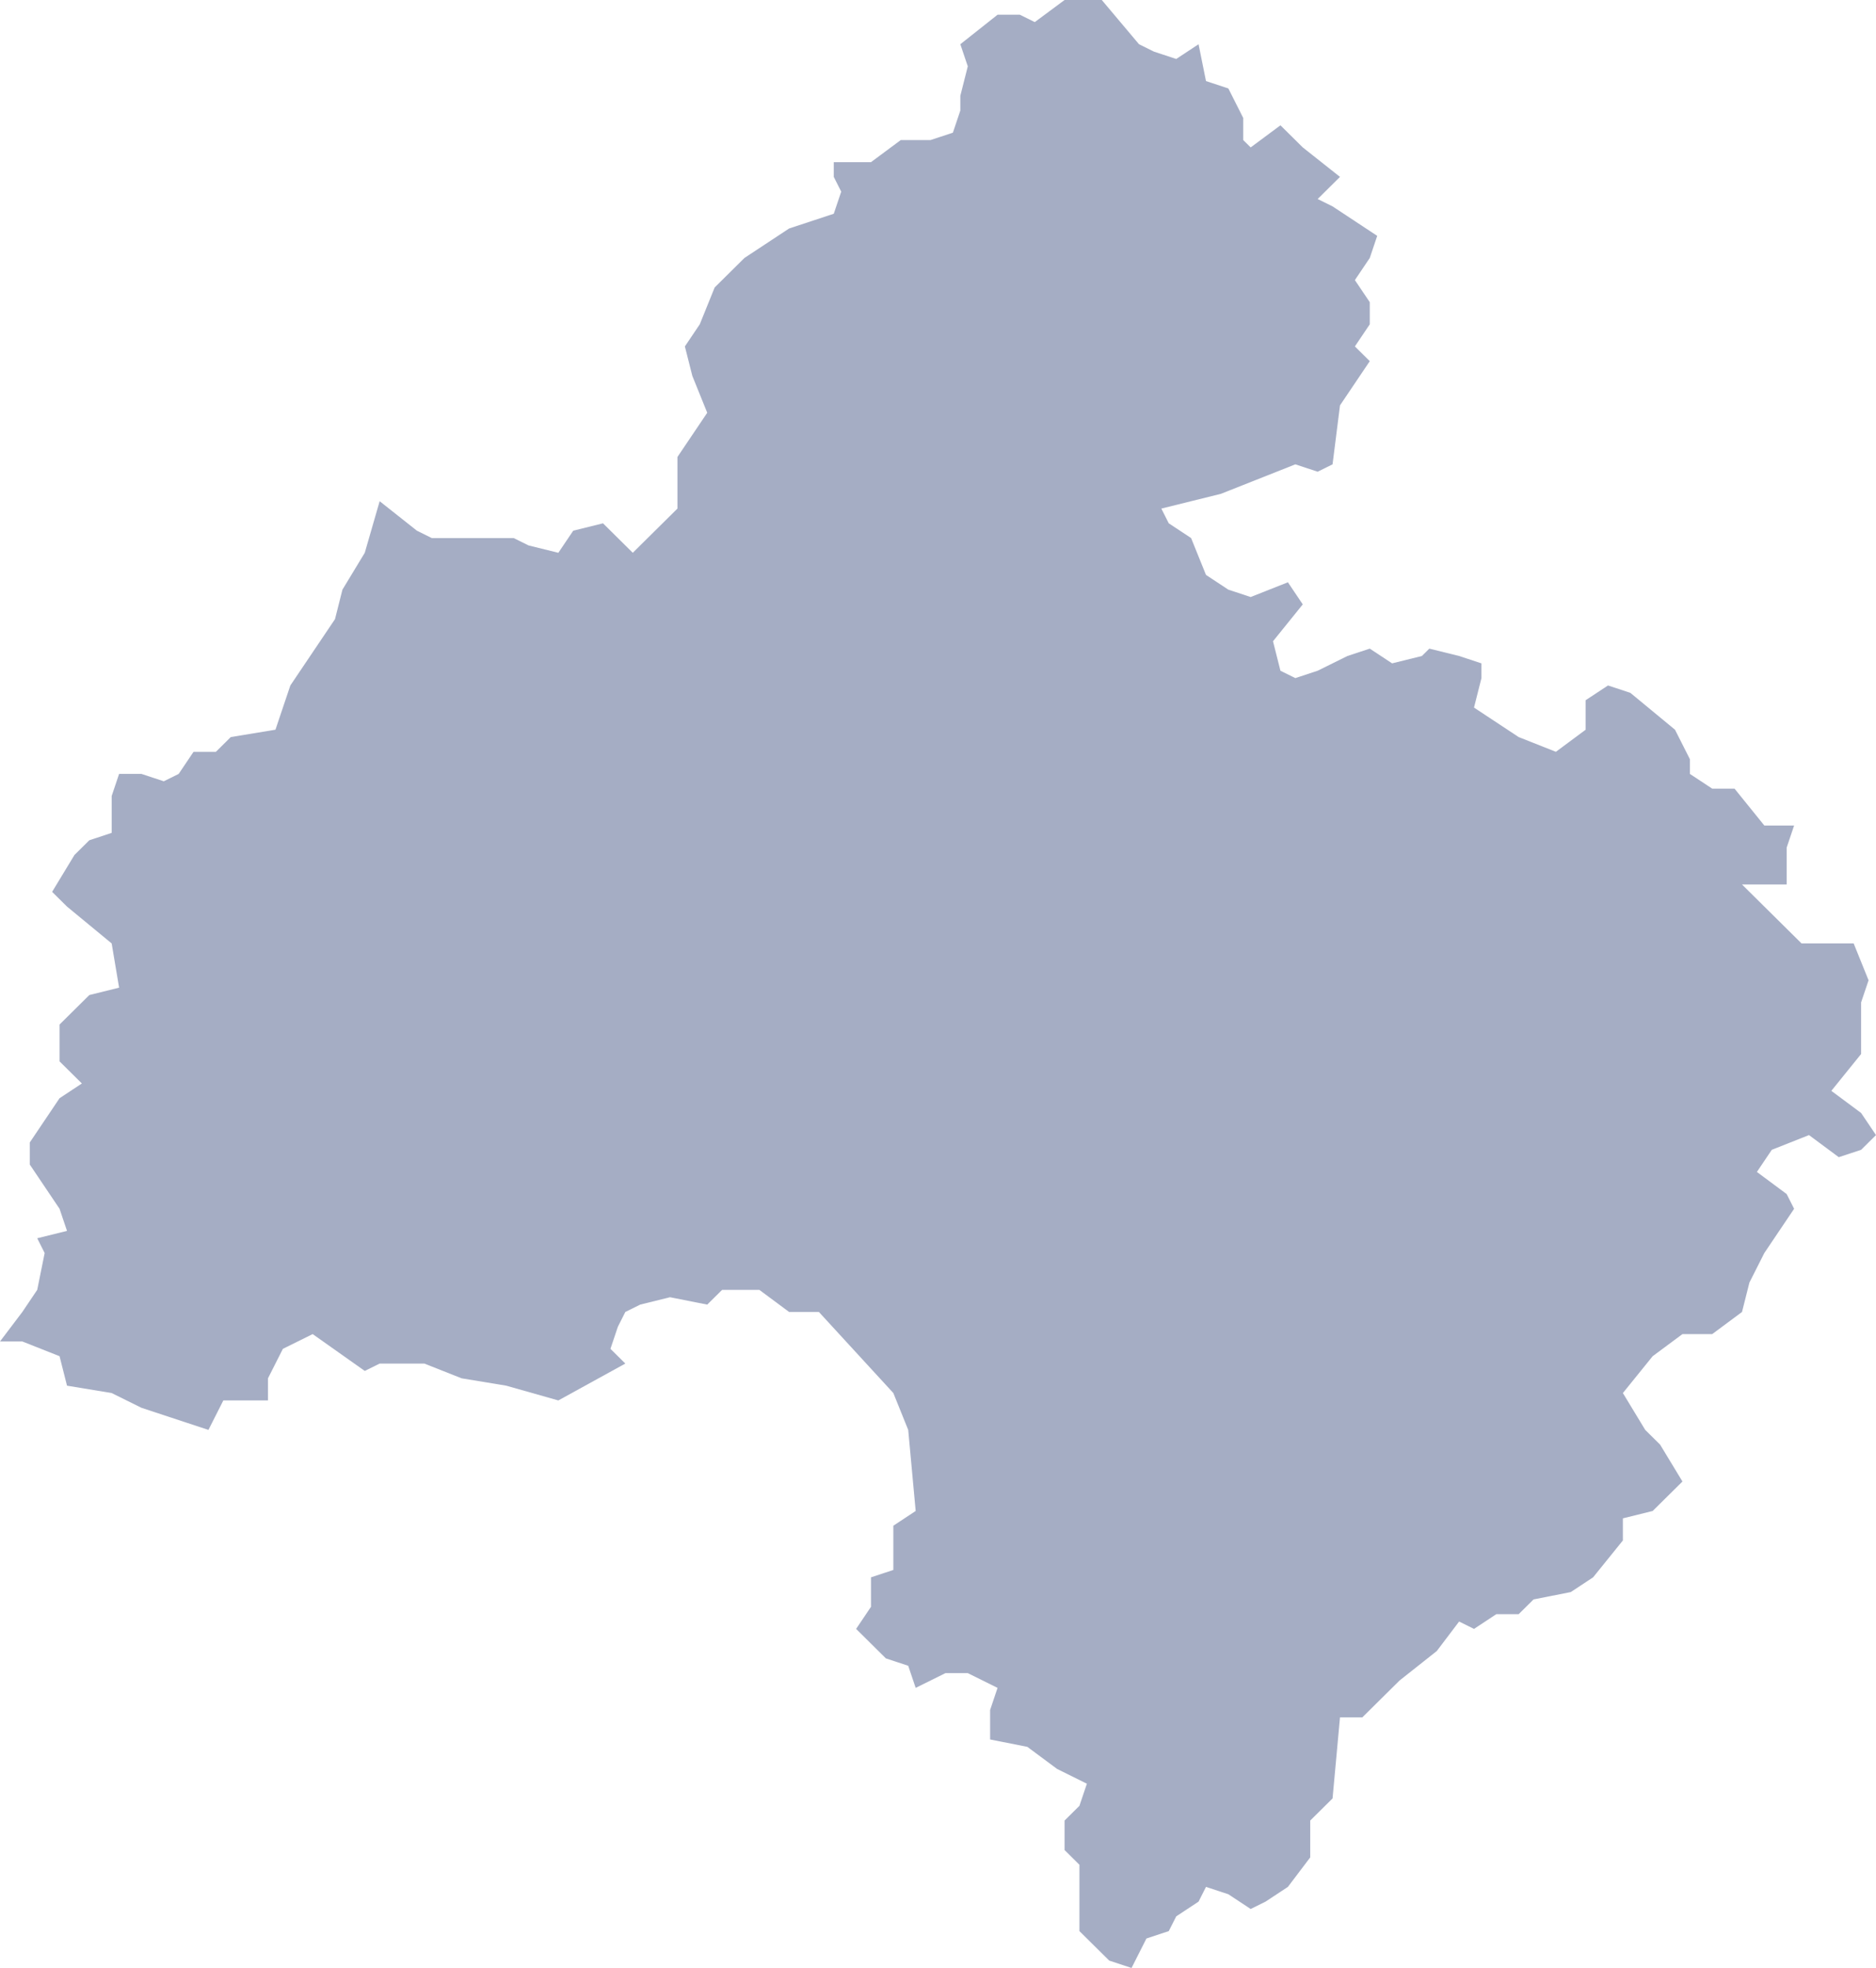 <svg width="82" height="86" viewBox="0 0 82 86" fill="none" xmlns="http://www.w3.org/2000/svg">
<path fill-rule="evenodd" clip-rule="evenodd" d="M9.762 61.199L9.111 62.487L8.135 62.165L6.183 61.521L4.881 60.876L2.929 60.554L2.603 59.266L0.976 58.622H0L0.976 57.333L1.627 56.367L1.952 54.757L1.627 54.112L2.929 53.79L2.603 52.824L1.302 50.891V49.925L2.603 47.992L3.579 47.348L2.603 46.382V44.772L3.905 43.483L5.206 43.161L4.881 41.228L2.929 39.618L2.278 38.974L3.254 37.363L3.905 36.719L4.881 36.397V34.786L5.206 33.82H6.183L7.159 34.142L7.81 33.82L8.46 32.854H9.437L10.087 32.21L12.04 31.888L12.691 29.955L14.643 27.056L14.968 25.768L15.944 24.157L16.595 21.903L18.222 23.191L18.873 23.513H22.452L23.103 23.835L24.405 24.157L25.056 23.191L26.357 22.869L27.659 24.157L28.309 23.513L29.611 22.225V19.97L30.262 19.004L30.913 18.038L30.262 16.427L29.936 15.139L30.587 14.172L31.238 12.562L32.54 11.273L34.492 9.985L36.444 9.341L36.77 8.375L36.444 7.73V7.086H38.071L39.373 6.12H40.675L41.651 5.798L41.976 4.831V4.187L42.302 2.899L41.976 1.933L43.603 0.644H44.579L45.23 0.966L46.532 0H48.159L49.786 1.933L50.437 2.255L51.413 2.577L52.389 1.933L52.714 3.543L53.691 3.865L54.341 5.154V6.12L54.667 6.442L55.968 5.476L56.944 6.442L58.571 7.73L57.595 8.697L58.246 9.019L60.198 10.307L59.873 11.273L59.222 12.24L59.873 13.206V14.172L59.222 15.139L59.873 15.783L58.571 17.715L58.246 20.292L57.595 20.614L56.619 20.292L53.365 21.581L52.063 21.903L50.762 22.225L51.087 22.869L52.063 23.513L52.714 25.124L53.691 25.768L54.667 26.09L56.294 25.446L56.944 26.412L55.643 28.023L55.968 29.311L56.619 29.633L57.595 29.311L58.897 28.667L59.873 28.345L60.849 28.989L62.151 28.667L62.476 28.345L63.778 28.667L64.754 28.989V29.633L64.429 30.921L66.381 32.21L68.008 32.854L69.309 31.888V30.599L70.286 29.955L71.262 30.277L73.214 31.888L73.865 33.176V33.82L74.841 34.464H75.817L77.119 36.075H78.421L78.095 37.041V38.652H76.143L78.746 41.228H81.024L81.675 42.839L81.349 43.805V46.06L80.048 47.67L81.349 48.637L82 49.603L81.349 50.247L80.373 50.569L79.071 49.603L77.445 50.247L76.794 51.214L78.095 52.18L78.421 52.824L77.77 53.79L77.119 54.757L76.468 56.045L76.143 57.333L74.841 58.3H73.54L72.238 59.266L70.936 60.876L71.913 62.487L72.564 63.131L73.54 64.742L72.238 66.03L70.936 66.352V67.318L69.635 68.929L68.659 69.573L67.032 69.895L66.381 70.539H65.405L64.429 71.183L63.778 70.861L62.802 72.15L61.175 73.438L60.524 74.082L59.548 75.049H58.571L58.246 78.592L57.27 79.558V81.168L56.294 82.457L55.318 83.101L54.667 83.423L53.691 82.779L52.714 82.457L52.389 83.101L51.413 83.745L51.087 84.389L50.111 84.712L49.46 86L48.484 85.678L47.182 84.389V81.491L46.532 80.846V79.558L47.182 78.914L47.508 77.948L46.206 77.303L44.905 76.337L43.278 76.015V74.727L43.603 73.76L42.302 73.116H41.325L40.024 73.76L39.698 72.794L38.722 72.472L37.421 71.183L38.071 70.217V68.929L39.048 68.607V66.674L40.024 66.03L39.698 62.487L39.048 60.876L35.794 57.333H34.492L33.191 56.367H31.564L30.913 57.011L29.286 56.689L27.984 57.011L27.333 57.333L27.008 57.977L26.683 58.944L27.333 59.588L24.405 61.199L22.127 60.554L20.175 60.232L18.548 59.588H16.595L15.944 59.91L13.667 58.3L12.365 58.944L11.714 60.232V61.199H9.762Z" fill="#A5ADC4"/>
</svg>
